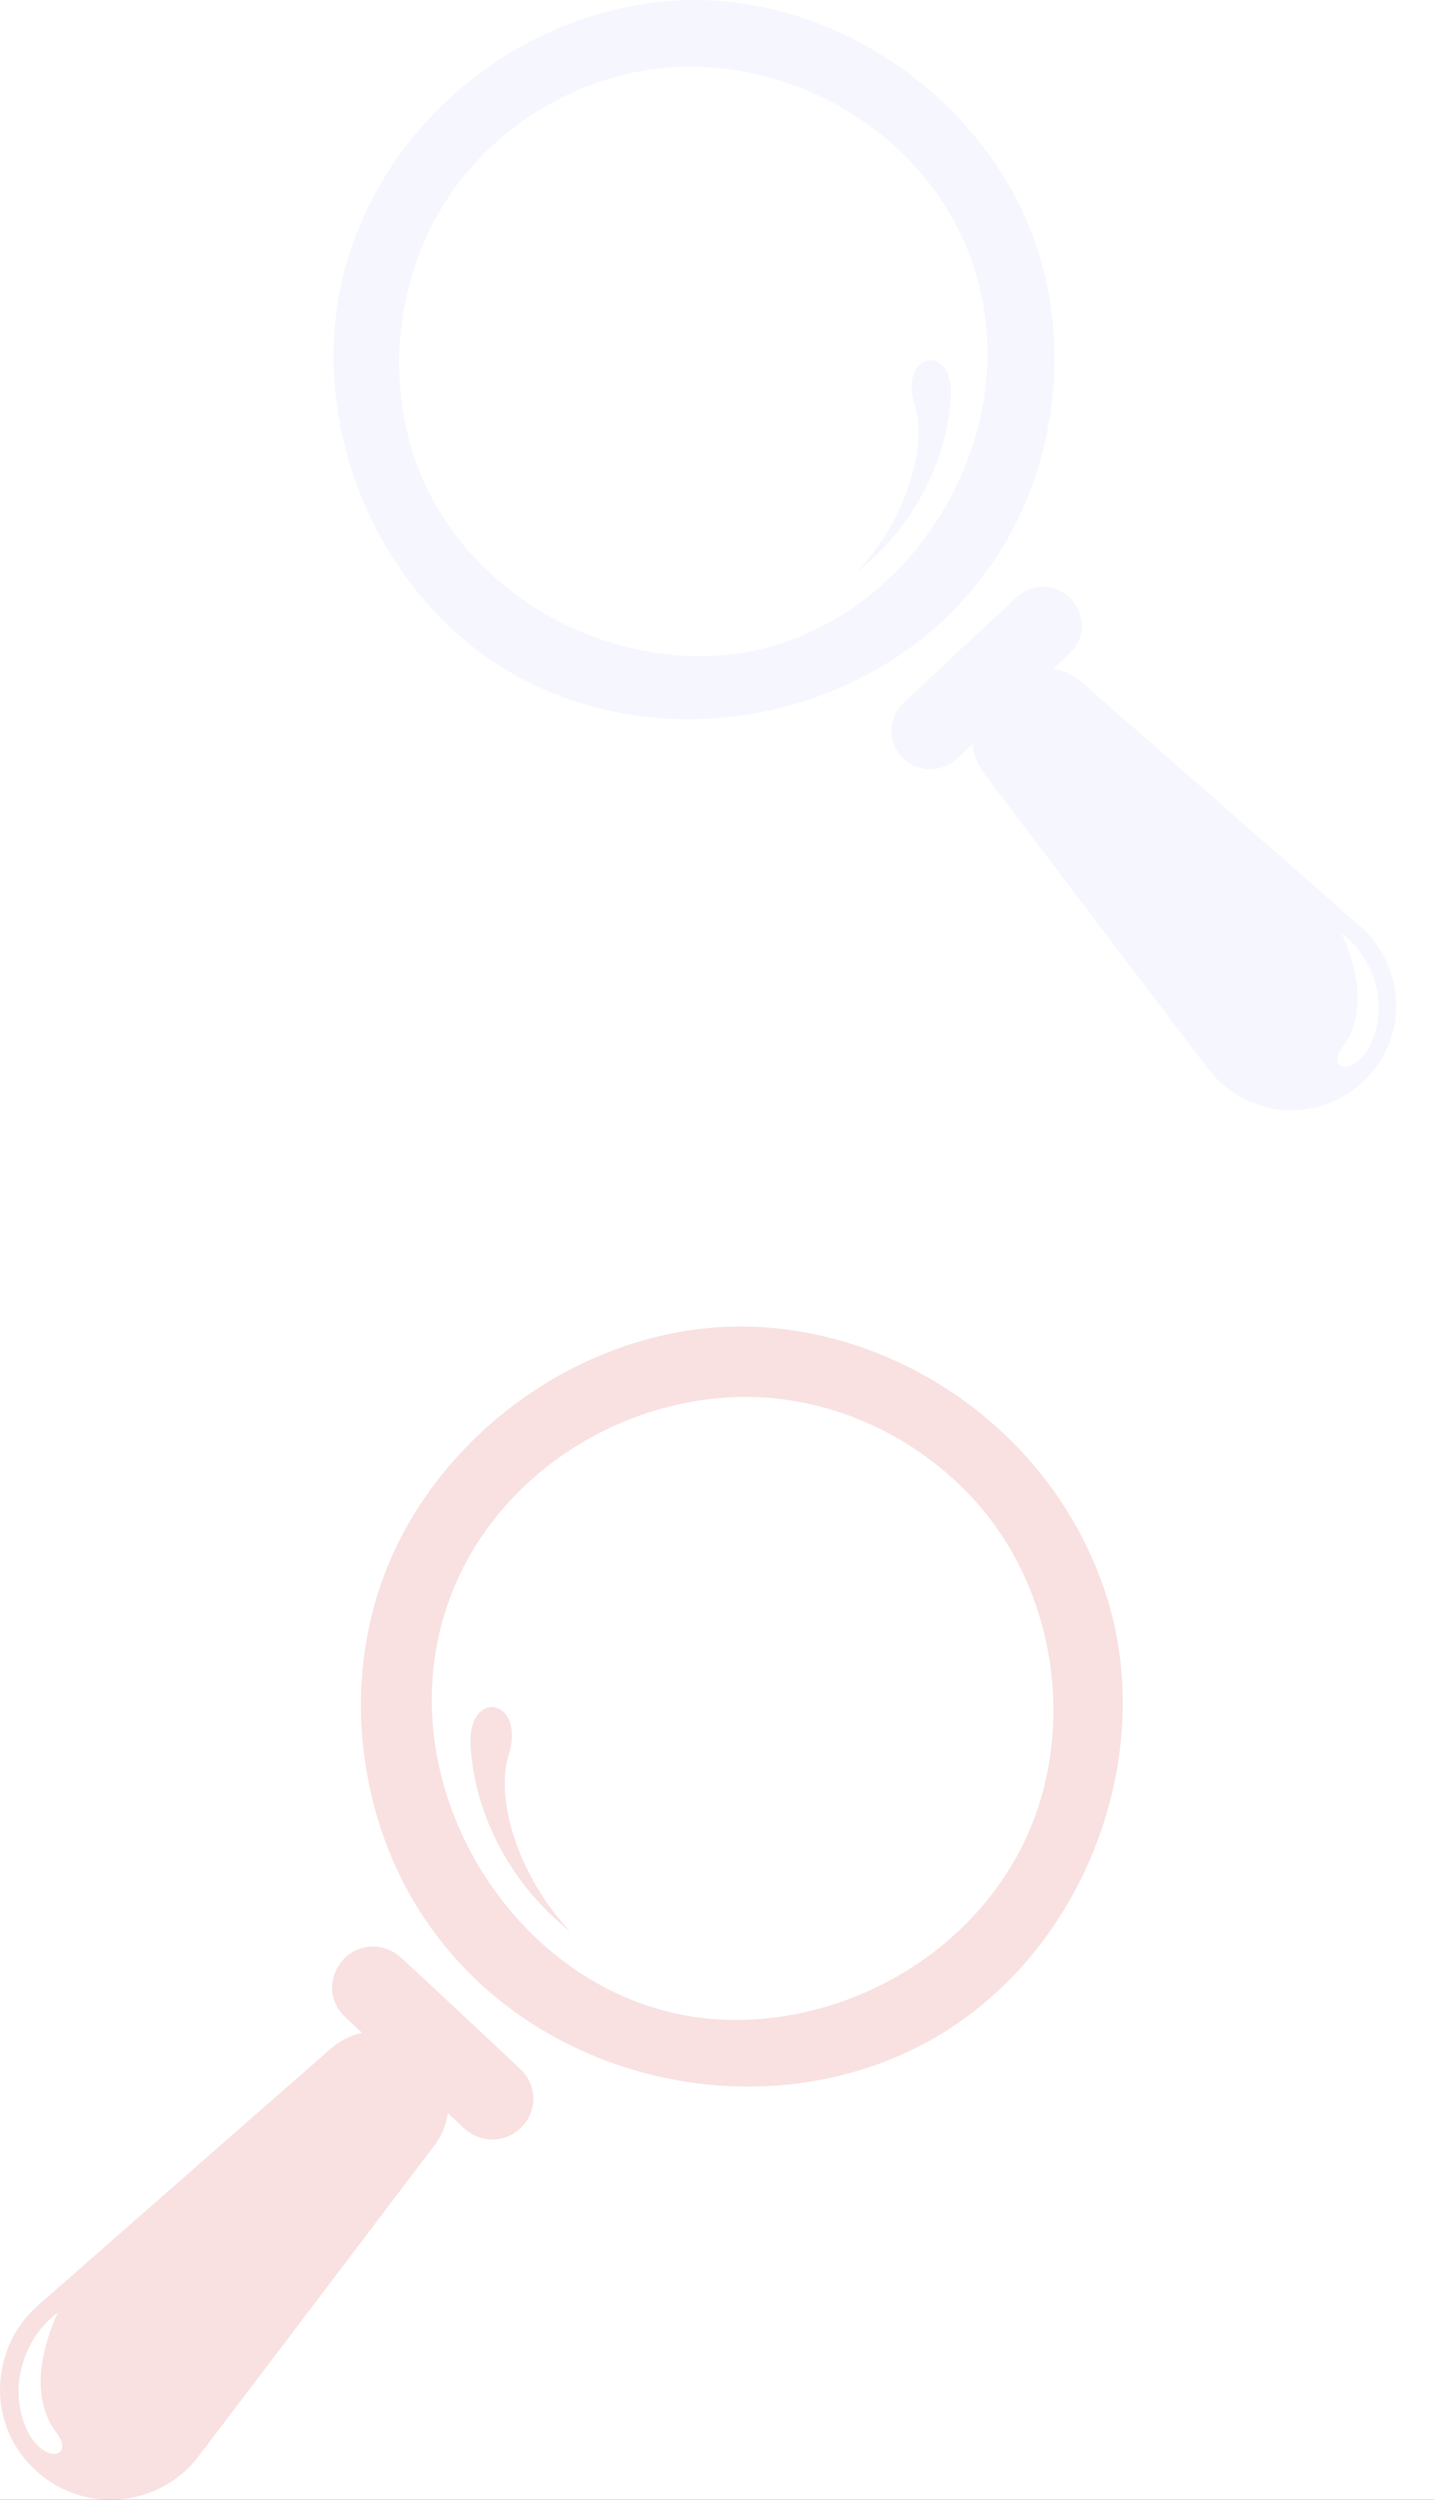 <svg width="1479" height="2578" viewBox="0 0 1479 2578" fill="none" xmlns="http://www.w3.org/2000/svg">
<rect x="0" y="0" width="1479" height="2578" fill="#333333" stroke="none"/>
<g clip-path="url(#clip0)">
<rect width="1479" height="2578" fill="white"/>
<path fill-rule="evenodd" clip-rule="evenodd" d="M1086.54 689.282L1102.88 674.19C1110.72 666.978 1115.29 656.983 1115.94 646.406C1115.94 635.829 1112.02 625.54 1104.84 617.792C1097.65 610.044 1087.85 605.484 1077.4 605.105C1066.94 604.726 1056.49 608.567 1048.66 615.78C1015.99 645.903 964.375 694.188 932.363 724.318C924.524 731.53 919.951 741.519 919.297 752.096C919.297 762.672 922.565 772.968 930.405 780.71C937.591 788.458 947.392 793.024 957.844 793.397C968.297 793.776 978.752 789.934 986.592 782.722L1002.92 767.631C1004.23 778.789 1008.8 789.666 1015.99 799.224C1071.52 872.327 1175.39 1009.56 1245.95 1102.25C1264.24 1126.59 1292.33 1141.97 1323.04 1144.6C1353.09 1147.23 1383.14 1136.85 1405.35 1116.02C1428.22 1095.2 1440.63 1065.89 1439.98 1035.35C1439.32 1004.8 1426.26 975.874 1403.39 955.72C1315.85 878.997 1186.5 765.383 1117.25 704.862C1108.1 696.951 1097.65 691.764 1086.54 689.282ZM1384.45 1080.18C1404.04 1054.54 1407.31 1015.65 1383.79 962.606C1415.15 985.491 1429.53 1029.25 1417.77 1066.33C1403.39 1112.15 1365.5 1105.82 1384.45 1080.18ZM715.474 0C557.377 1.052 407.115 109.119 358.771 266.641C307.814 432.884 392.09 636.077 559.334 710.337C746.177 793.632 996.391 708.155 1068.25 489.982C1100.27 392.877 1093.73 283.587 1041.46 192.669C976.789 79.773 852.01 2.365 722.658 0.039C720.045 0.013 718.087 0 715.474 0ZM713.509 68.694C862.461 69.758 1007.5 182.144 1017.95 345.977C1028.4 509.202 897.742 675.628 723.966 676.719C595.267 677.516 468.527 595.658 426.716 469.723C393.398 368.287 416.26 249.962 488.122 170.124C543.652 108.597 624.009 70 708.284 68.713C709.591 68.694 711.549 68.687 713.509 68.694ZM943.471 418.335C957.19 462.341 933.017 537.986 883.366 590.419C938.896 546.557 976.79 479.281 980.71 408.19C983.323 353.222 926.485 362.466 943.471 418.335Z" fill="#F6F7FE"/>
<path opacity="0.15" fill-rule="evenodd" clip-rule="evenodd" d="M373.45 2096.41L356.193 2080.46C347.91 2072.84 343.079 2062.28 342.388 2051.1C342.388 2039.92 346.531 2029.05 354.124 2020.86C361.717 2012.68 372.072 2007.86 383.116 2007.46C394.16 2007.06 405.2 2011.11 413.483 2018.74C447.996 2050.57 502.531 2101.6 536.353 2133.44C544.636 2141.06 549.468 2151.61 550.158 2162.79C550.158 2173.97 546.706 2184.85 538.423 2193.03C530.83 2201.22 520.475 2206.04 509.431 2206.44C498.387 2206.84 487.34 2202.78 479.057 2195.16L461.801 2179.21C460.42 2191 455.588 2202.49 447.996 2212.59C389.324 2289.85 279.579 2434.88 205.032 2532.82C185.705 2558.54 156.019 2574.8 123.577 2577.58C91.825 2580.35 60.077 2569.38 36.608 2547.38C12.449 2525.38 -0.664 2494.4 0.026 2462.13C0.716 2429.84 14.518 2399.27 38.677 2377.97C131.171 2296.9 267.84 2176.83 341.006 2112.88C350.67 2104.52 361.715 2099.03 373.45 2096.41ZM58.697 2509.5C37.99 2482.4 34.536 2441.31 59.385 2385.25C26.253 2409.44 11.066 2455.68 23.491 2494.86C38.676 2543.29 78.715 2536.6 58.697 2509.5ZM765.512 1368C932.553 1369.11 1091.31 1483.31 1142.39 1649.78C1196.23 1825.46 1107.19 2040.19 930.485 2118.66C733.073 2206.69 468.703 2116.36 392.775 1885.8C358.953 1783.18 365.86 1667.69 421.08 1571.61C489.415 1452.3 621.252 1370.5 757.922 1368.04C760.683 1368.01 762.751 1368 765.512 1368ZM767.588 1440.59C610.21 1441.72 456.97 1560.48 445.926 1733.62C434.882 1906.11 572.933 2081.98 756.54 2083.14C892.519 2083.98 1026.43 1997.47 1070.6 1864.39C1105.81 1757.19 1081.65 1632.15 1005.72 1547.78C947.053 1482.76 862.151 1441.97 773.109 1440.61C771.728 1440.59 769.659 1440.59 767.588 1440.59ZM524.618 1810.08C510.122 1856.59 535.663 1936.53 588.122 1991.94C529.451 1945.58 489.413 1874.49 485.272 1799.36C482.511 1741.27 542.564 1751.04 524.618 1810.08Z" fill="#D93A3A"/>
</g>
<defs>
<clipPath id="clip0">
<rect width="1479" height="2578" fill="white"/>
</clipPath>
</defs>
</svg>
